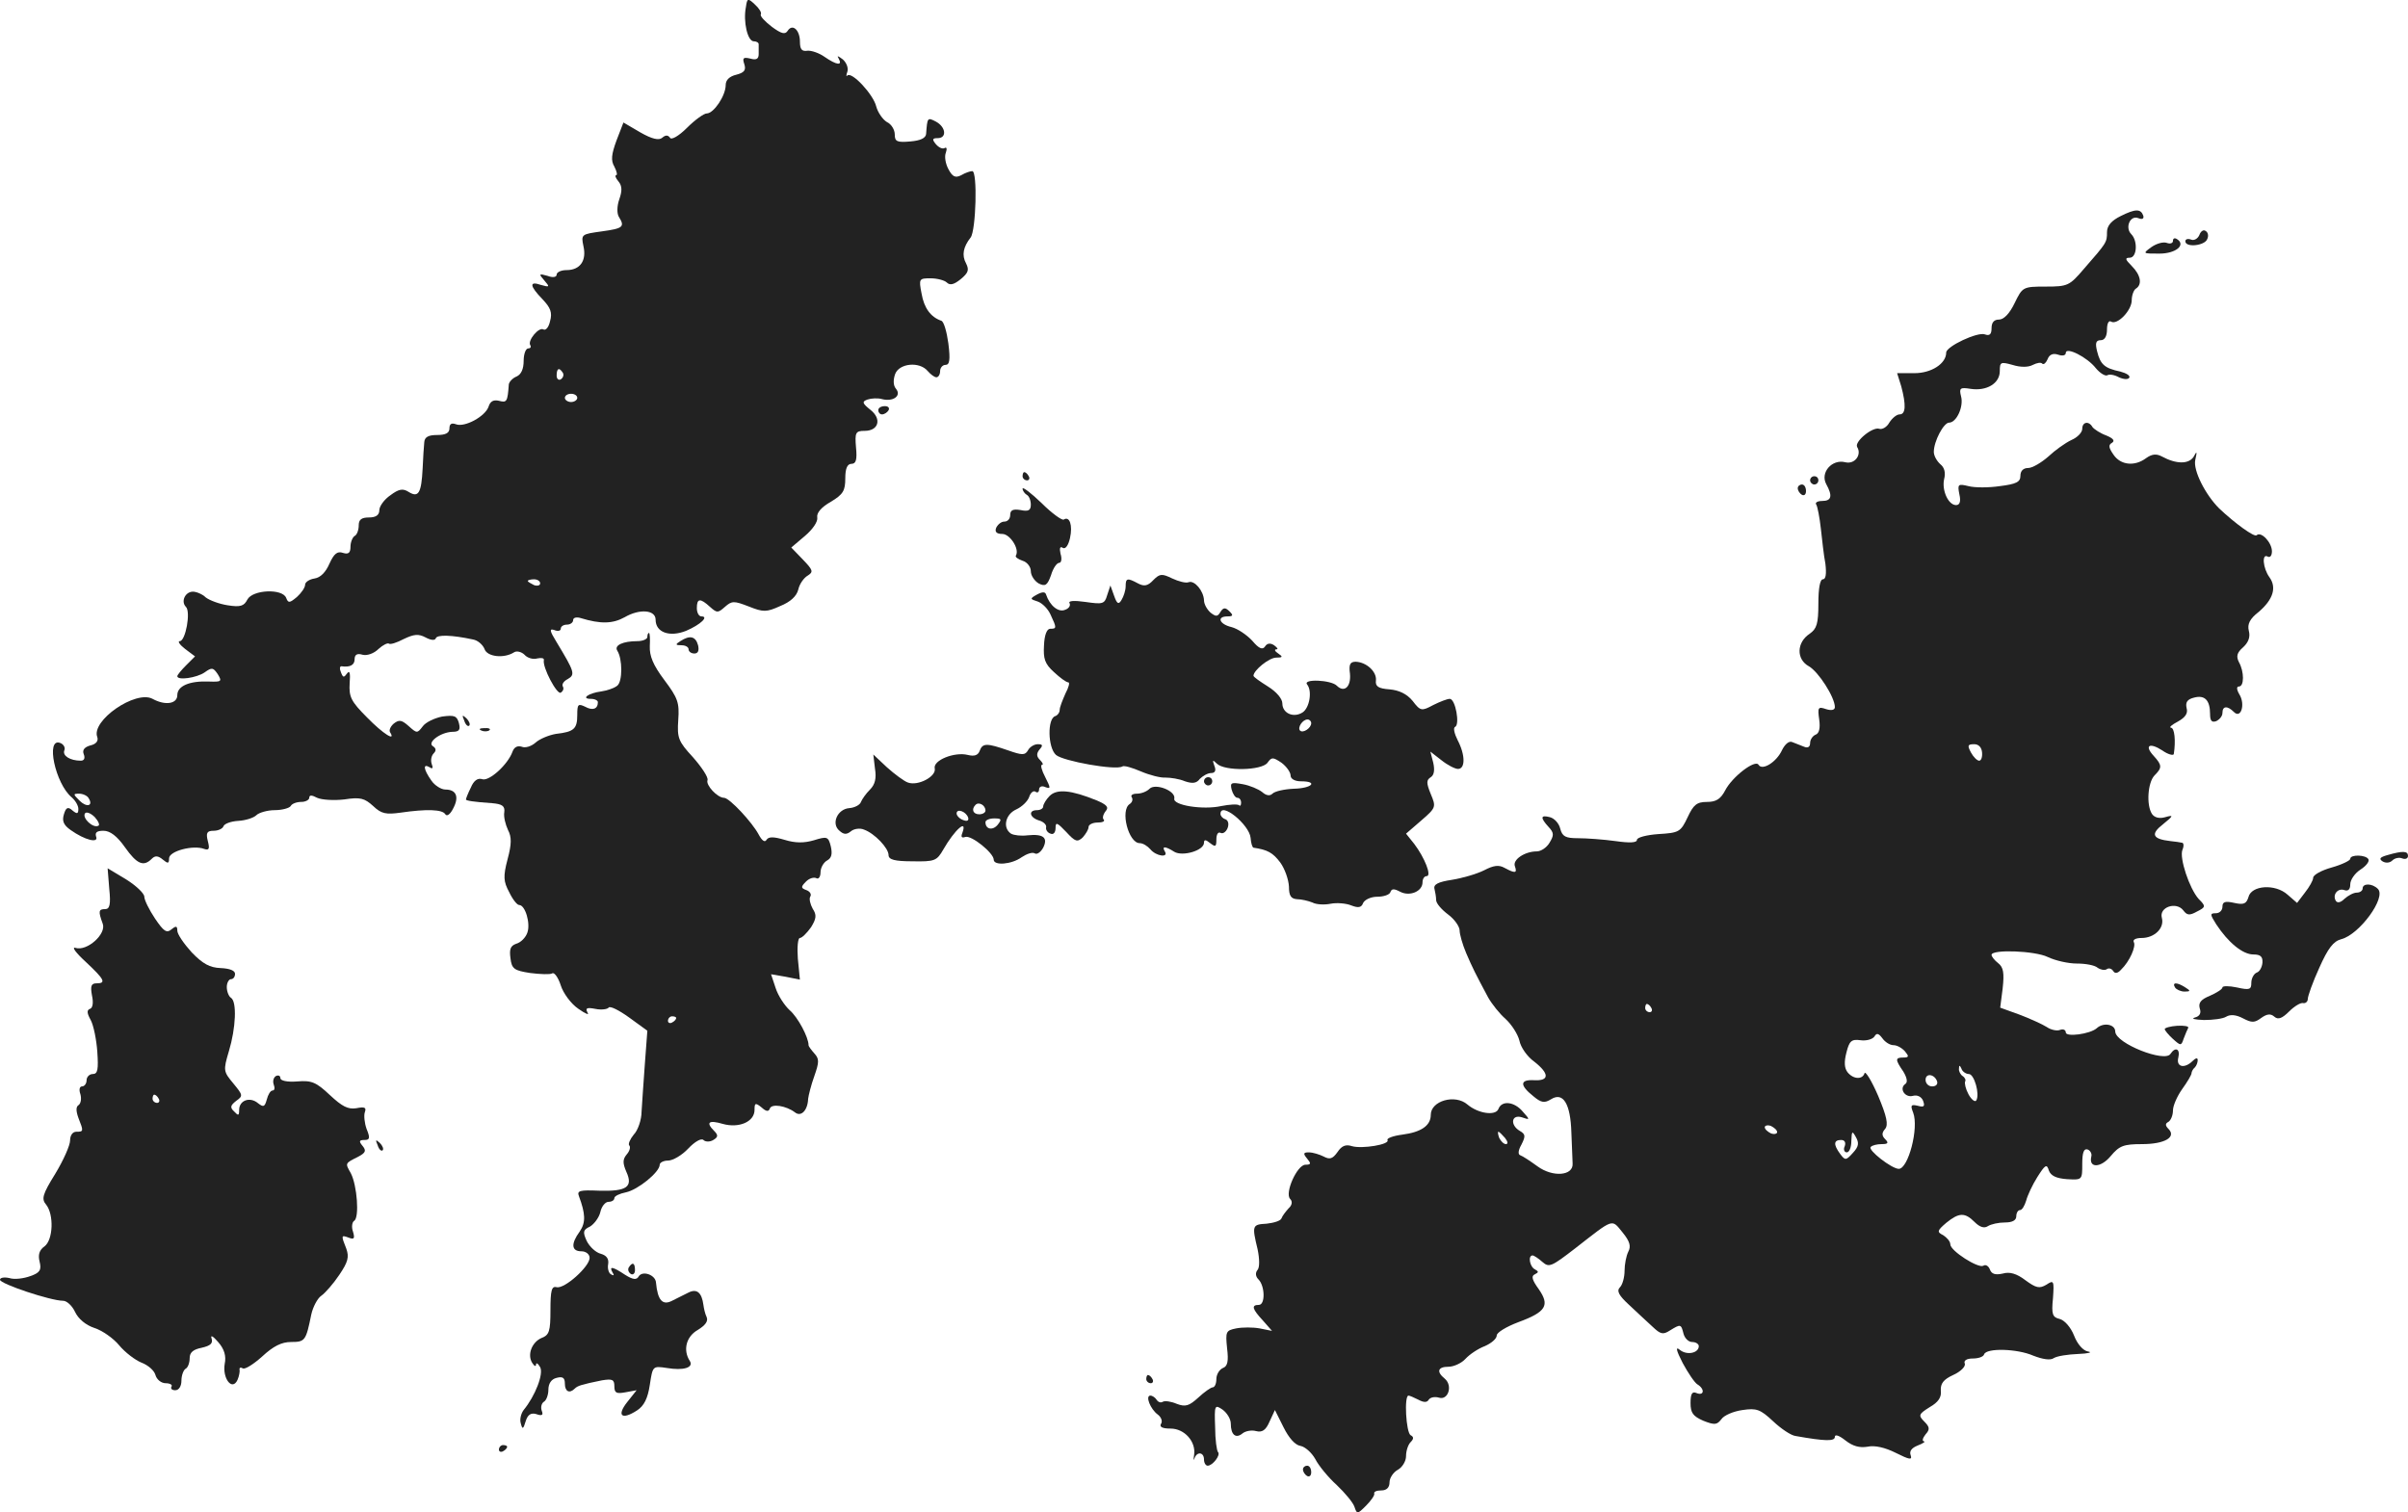 <?xml version="1.0" standalone="no"?>
<!DOCTYPE svg PUBLIC "-//W3C//DTD SVG 20010904//EN"
 "http://www.w3.org/TR/2001/REC-SVG-20010904/DTD/svg10.dtd">
<svg version="1.0" xmlns="http://www.w3.org/2000/svg"
 width="584pt" height="366.831pt" viewBox="0 0 584 366.831"
 preserveAspectRatio="xMidYMid meet">
<g transform="translate(-697,1179.516) scale(0.1,-0.1)"
fill="#222222" stroke="none">
<path d="M8779 11778 c-7 -35 4 -83 19 -83 6 0 12 -3 12 -7 0 -5 0 -15 0 -24
0 -12 -6 -15 -20 -11 -17 4 -20 2 -15 -13 5 -15 0 -21 -19 -26 -17 -4 -26 -13
-26 -25 0 -26 -29 -69 -46 -69 -7 0 -29 -16 -48 -35 -20 -20 -38 -30 -41 -24
-5 7 -11 7 -19 0 -8 -7 -25 -3 -53 13 l-41 24 -17 -44 c-12 -33 -14 -48 -5
-63 6 -12 8 -21 4 -21 -3 0 -1 -7 6 -15 9 -11 9 -23 2 -43 -6 -17 -6 -35 -1
-43 15 -24 10 -28 -41 -35 -50 -7 -51 -7 -45 -36 8 -35 -8 -58 -41 -58 -13 0
-24 -5 -24 -11 0 -6 -9 -8 -22 -3 -21 6 -22 5 -8 -11 14 -16 13 -17 -8 -11
-29 10 -28 -2 4 -35 19 -20 24 -32 18 -53 -3 -14 -10 -23 -16 -20 -11 7 -39
-27 -32 -38 3 -5 0 -8 -5 -8 -6 0 -11 -14 -11 -30 0 -20 -6 -33 -17 -38 -10
-4 -18 -13 -19 -19 -3 -43 -5 -45 -24 -40 -13 3 -21 -1 -25 -14 -8 -24 -58
-51 -79 -43 -11 4 -16 1 -16 -10 0 -11 -9 -16 -30 -16 -21 0 -30 -5 -31 -17
-1 -10 -3 -39 -4 -64 -3 -60 -10 -72 -34 -57 -14 9 -24 7 -44 -8 -15 -10 -27
-27 -27 -36 0 -12 -8 -18 -25 -18 -18 0 -25 -5 -25 -19 0 -11 -4 -23 -10 -26
-5 -3 -10 -15 -10 -26 0 -15 -5 -19 -18 -15 -14 5 -22 -2 -33 -26 -9 -21 -22
-34 -36 -36 -13 -2 -23 -9 -23 -15 0 -7 -9 -20 -20 -30 -18 -15 -21 -15 -26
-2 -9 23 -81 20 -94 -4 -8 -16 -17 -19 -48 -14 -20 3 -44 12 -53 19 -8 8 -23
14 -31 14 -19 0 -30 -24 -17 -37 12 -12 -1 -83 -15 -83 -6 0 0 -9 13 -19 l24
-18 -22 -22 c-11 -11 -21 -23 -21 -26 0 -11 47 -4 66 9 18 13 21 12 32 -4 11
-18 9 -19 -21 -18 -48 2 -77 -11 -77 -33 0 -21 -29 -26 -60 -9 -41 22 -150
-53 -134 -93 3 -9 -3 -17 -17 -20 -14 -4 -20 -11 -16 -21 4 -10 1 -16 -7 -16
-26 0 -45 12 -40 25 3 7 -2 15 -10 18 -36 14 -12 -99 28 -132 9 -8 16 -20 16
-28 0 -12 -3 -13 -14 -4 -11 10 -16 8 -21 -9 -5 -16 -1 -26 16 -38 35 -25 69
-33 62 -16 -3 10 2 14 18 14 16 0 33 -13 52 -40 29 -41 45 -48 65 -28 8 8 15
8 27 -2 12 -10 15 -10 15 3 0 18 59 33 85 23 12 -4 14 0 9 19 -5 20 -2 25 14
25 11 0 22 5 24 11 2 6 18 12 36 13 17 1 37 7 44 14 6 6 27 12 44 12 18 0 36
5 39 10 3 6 15 10 26 10 10 0 19 5 19 10 0 7 6 7 19 0 11 -5 40 -7 66 -4 39 6
49 3 70 -16 20 -19 31 -21 67 -16 62 9 101 8 108 -4 4 -6 12 0 19 14 15 28 8
46 -19 46 -10 0 -26 10 -34 22 -19 27 -21 42 -4 32 7 -5 9 -2 5 8 -3 9 -1 20
5 26 6 6 6 12 -2 17 -15 9 18 34 47 35 17 0 20 5 16 21 -5 18 -11 20 -41 16
-19 -4 -40 -14 -47 -24 -13 -17 -14 -17 -34 1 -17 15 -23 16 -36 6 -8 -7 -12
-16 -9 -21 15 -24 -17 -4 -56 36 -39 39 -44 50 -42 83 2 24 0 32 -6 24 -8 -11
-10 -11 -15 2 -4 9 -3 15 1 15 21 -3 32 3 32 17 0 11 6 15 19 11 11 -3 28 3
39 14 11 10 22 15 25 13 3 -3 19 2 36 11 25 12 36 13 53 4 13 -7 23 -8 25 -2
3 9 39 8 90 -3 12 -2 24 -13 28 -23 6 -19 47 -24 72 -8 6 4 18 1 25 -6 7 -8
21 -12 31 -9 10 2 17 1 16 -4 -4 -17 32 -85 41 -79 6 4 8 10 5 15 -3 5 2 13
12 18 19 11 16 18 -28 91 -16 26 -17 32 -5 28 9 -4 16 -2 16 3 0 6 7 10 15 10
8 0 15 5 15 11 0 6 8 8 18 5 49 -15 78 -14 107 2 36 21 75 18 75 -6 0 -31 34
-43 74 -27 35 15 56 35 37 35 -6 0 -11 9 -11 20 0 24 8 25 32 3 17 -15 19 -15
36 0 17 15 22 15 58 1 35 -14 43 -14 76 1 25 10 40 24 44 40 3 14 14 29 23 34
14 9 13 13 -12 39 l-28 29 33 28 c19 16 32 35 30 45 -2 11 10 25 33 38 30 18
35 27 35 57 0 24 5 35 15 35 11 0 14 10 11 40 -3 36 -1 40 21 40 34 0 42 29
14 51 -20 16 -21 20 -7 25 9 3 25 4 35 1 27 -7 48 8 34 25 -7 8 -7 22 -2 36
10 26 59 31 79 7 7 -8 16 -15 21 -15 5 0 9 7 9 15 0 8 6 15 13 15 10 0 12 12
7 52 -4 29 -11 53 -17 55 -26 9 -42 31 -48 66 -7 36 -6 37 22 37 16 0 34 -5
39 -10 8 -8 18 -5 34 8 18 15 21 22 13 38 -11 20 -7 40 11 63 13 17 17 161 4
161 -5 0 -17 -4 -27 -10 -14 -7 -21 -4 -31 15 -7 13 -10 31 -6 40 3 9 2 14 -3
11 -5 -3 -14 1 -21 9 -10 12 -9 15 4 15 23 0 20 27 -4 40 -21 11 -21 10 -24
-30 -1 -10 -14 -16 -38 -18 -33 -3 -38 0 -38 17 0 11 -8 25 -19 30 -10 6 -22
23 -26 38 -7 29 -59 85 -70 75 -3 -4 -3 1 0 9 3 9 -2 22 -11 30 -12 9 -15 10
-10 2 10 -18 -5 -16 -34 4 -14 10 -33 16 -42 15 -13 -2 -18 3 -18 22 0 28 -18
45 -30 26 -6 -9 -15 -7 -38 10 -17 13 -29 26 -27 30 3 4 -4 15 -14 24 -17 16
-19 16 -22 -6z m-444 -887 c3 -5 1 -12 -5 -16 -5 -3 -10 1 -10 9 0 18 6 21 15
7z m35 -61 c0 -5 -7 -10 -15 -10 -8 0 -15 5 -15 10 0 6 7 10 15 10 8 0 15 -4
15 -10z m-90 -450 c0 -5 -7 -7 -15 -4 -8 4 -15 8 -15 10 0 2 7 4 15 4 8 0 15
-4 15 -10z m-1095 -521 c12 -19 -5 -23 -22 -6 -16 16 -16 17 -1 17 9 0 20 -5
23 -11z m23 -67 c-13 -6 -39 19 -32 30 3 5 14 1 24 -9 9 -10 13 -20 8 -21z"/>
<path d="M12113 11271 c-22 -11 -33 -23 -33 -39 0 -25 -1 -26 -56 -89 -35 -41
-39 -43 -93 -43 -55 0 -56 -1 -75 -40 -12 -25 -26 -40 -38 -40 -12 0 -18 -7
-18 -21 0 -15 -5 -19 -16 -15 -17 7 -94 -29 -94 -44 0 -27 -36 -50 -77 -50
l-42 0 10 -32 c12 -45 11 -68 -4 -68 -7 0 -18 -9 -25 -20 -6 -11 -17 -17 -24
-15 -16 6 -61 -31 -54 -44 12 -19 -6 -43 -29 -37 -32 8 -61 -25 -46 -53 16
-29 13 -41 -10 -41 -11 0 -18 -4 -14 -9 3 -5 8 -31 11 -58 3 -26 7 -65 11 -85
3 -25 1 -38 -6 -38 -7 0 -11 -22 -11 -59 0 -49 -4 -61 -21 -73 -32 -21 -33
-62 -2 -79 23 -13 63 -75 63 -99 0 -7 -8 -9 -21 -5 -20 7 -21 4 -17 -25 3 -21
0 -34 -9 -37 -7 -3 -13 -12 -13 -20 0 -10 -6 -13 -15 -9 -8 3 -21 8 -28 11 -8
4 -18 -5 -25 -19 -13 -29 -48 -51 -57 -36 -8 14 -64 -29 -81 -62 -11 -21 -22
-28 -44 -28 -25 0 -33 -7 -47 -37 -17 -36 -21 -38 -71 -41 -28 -2 -52 -8 -52
-14 0 -7 -17 -8 -52 -3 -29 4 -70 7 -91 7 -30 0 -38 4 -43 23 -3 13 -14 25
-25 28 -23 6 -24 -1 -3 -24 13 -14 13 -20 2 -38 -7 -12 -21 -21 -31 -21 -29 0
-59 -20 -53 -36 6 -17 1 -18 -25 -4 -14 8 -27 6 -50 -6 -18 -9 -53 -19 -78
-23 -33 -5 -45 -11 -42 -22 2 -8 4 -20 4 -27 0 -8 13 -23 29 -35 15 -11 28
-29 28 -39 0 -9 7 -34 16 -55 16 -37 21 -47 53 -107 9 -16 28 -40 43 -53 14
-13 29 -36 33 -52 3 -16 19 -39 36 -51 37 -29 37 -47 0 -45 -35 2 -36 -12 -2
-39 19 -16 27 -17 43 -7 29 18 47 -11 49 -81 1 -32 3 -66 3 -75 2 -30 -48 -34
-85 -7 -18 13 -36 25 -42 27 -6 2 -5 12 3 26 10 20 10 25 -4 33 -24 14 -21 41
5 33 20 -7 20 -6 2 14 -20 24 -51 28 -59 6 -7 -17 -49 -11 -75 11 -30 26 -89
9 -89 -25 0 -26 -23 -42 -69 -48 -23 -3 -38 -9 -36 -13 7 -11 -62 -22 -86 -15
-15 5 -25 1 -35 -14 -12 -17 -19 -19 -34 -11 -10 5 -26 10 -36 10 -13 0 -14
-3 -4 -15 10 -12 10 -15 -4 -15 -20 0 -51 -69 -37 -83 6 -6 5 -15 -4 -23 -7
-8 -15 -18 -17 -24 -2 -6 -18 -11 -36 -13 -35 -2 -36 -4 -22 -62 5 -24 5 -44
0 -50 -6 -7 -5 -16 2 -23 16 -16 17 -62 1 -62 -19 0 -16 -10 10 -38 l22 -25
-30 6 c-16 3 -42 3 -57 0 -25 -5 -26 -8 -22 -48 4 -32 1 -44 -10 -48 -9 -4
-16 -16 -16 -27 0 -11 -4 -20 -9 -20 -4 0 -20 -11 -35 -25 -22 -20 -31 -23
-52 -15 -14 6 -29 8 -34 5 -5 -3 -11 -1 -15 5 -3 5 -10 10 -15 10 -13 0 0 -33
18 -46 8 -6 12 -16 8 -22 -5 -8 3 -12 23 -12 34 0 62 -32 57 -64 -2 -12 -1
-15 1 -8 6 17 23 15 23 -3 0 -8 4 -15 9 -15 12 0 32 26 25 33 -3 3 -7 30 -7
61 -2 53 -1 55 18 42 11 -8 20 -23 20 -34 0 -27 12 -37 28 -24 7 6 22 9 33 6
15 -4 24 2 33 23 l13 28 21 -42 c13 -26 28 -43 41 -45 11 -2 27 -16 36 -32 8
-16 32 -45 52 -63 20 -19 40 -43 43 -53 6 -18 7 -18 28 3 12 12 21 25 20 29
-2 5 6 8 17 8 13 0 20 7 20 20 0 10 9 24 20 30 11 6 20 21 20 33 0 13 5 28 11
34 8 8 8 13 0 17 -11 7 -16 96 -5 96 3 0 14 -5 24 -10 13 -7 21 -7 25 0 4 6
15 8 25 5 22 -7 34 29 14 46 -21 17 -17 29 9 29 13 0 32 9 41 19 10 11 31 25
47 31 16 7 29 18 29 26 0 7 23 21 52 32 68 25 77 41 50 80 -16 22 -19 32 -10
36 10 5 10 7 1 12 -13 6 -18 34 -6 34 3 0 14 -7 24 -16 16 -14 22 -11 79 33
95 74 88 72 115 39 18 -22 21 -34 14 -47 -5 -10 -9 -31 -9 -46 0 -16 -5 -34
-11 -40 -9 -9 -3 -20 22 -43 19 -18 44 -41 57 -53 19 -18 25 -20 42 -9 26 16
27 16 33 -8 3 -11 12 -20 21 -20 9 0 16 -5 16 -10 0 -17 -29 -23 -46 -9 -11 9
-9 -1 7 -32 13 -24 29 -48 36 -52 18 -11 16 -28 -2 -21 -11 5 -15 -1 -15 -24
0 -24 6 -32 31 -43 28 -11 33 -10 44 4 6 9 29 19 51 22 34 5 43 2 74 -27 19
-18 44 -35 55 -36 73 -13 95 -13 95 -2 0 7 11 3 26 -9 18 -14 34 -18 53 -15
18 4 43 -2 69 -15 32 -16 40 -18 36 -6 -4 10 2 18 17 24 13 5 20 10 15 10 -5
1 -3 8 4 17 11 12 10 18 -3 31 -15 15 -14 18 13 35 21 12 29 24 27 40 -1 17 6
27 30 38 18 8 31 21 28 28 -3 7 5 12 19 12 14 0 26 4 28 10 5 16 80 14 119 -3
23 -9 42 -12 50 -6 8 5 34 9 59 10 25 1 36 4 24 6 -12 2 -26 18 -34 39 -8 20
-23 37 -35 40 -17 4 -20 11 -16 50 3 43 2 45 -16 33 -17 -10 -25 -8 -51 11
-21 16 -38 21 -55 16 -18 -4 -27 -1 -31 10 -3 8 -10 13 -16 9 -12 -7 -80 36
-80 52 0 7 -8 16 -17 22 -16 8 -15 11 7 30 31 25 45 26 69 2 12 -12 23 -16 32
-10 8 5 26 9 42 9 17 0 27 5 27 15 0 8 4 15 9 15 5 0 11 10 15 23 3 12 15 38
27 57 19 30 23 33 28 16 5 -13 18 -19 44 -21 37 -2 37 -2 37 37 0 28 4 38 13
35 6 -2 11 -10 9 -17 -7 -29 23 -28 47 1 21 25 31 29 76 29 55 0 84 17 64 37
-8 8 -8 13 0 17 6 4 11 16 11 28 0 11 10 34 22 51 13 18 23 35 23 39 0 3 3 10
8 14 4 4 7 12 7 18 0 6 -5 5 -12 -2 -20 -20 -41 -15 -35 8 5 21 -7 27 -19 9
-13 -22 -133 25 -134 54 0 18 -29 23 -45 8 -16 -14 -75 -22 -75 -10 0 6 -6 9
-14 6 -7 -3 -22 0 -32 7 -11 7 -40 20 -66 30 l-47 17 6 47 c4 37 2 51 -11 61
-9 7 -16 16 -16 20 0 14 105 10 136 -5 19 -9 50 -16 71 -16 21 0 43 -4 50 -10
7 -5 17 -7 22 -4 5 4 12 2 16 -4 4 -7 11 -6 19 3 21 20 37 57 31 67 -3 6 5 10
19 10 31 0 56 24 49 49 -7 26 35 40 52 18 9 -12 15 -13 33 -3 22 11 22 13 4
31 -22 25 -47 99 -39 119 4 9 3 17 -1 17 -4 1 -17 3 -28 4 -44 5 -49 17 -18
41 26 21 26 23 5 17 -14 -4 -26 -1 -32 8 -14 22 -10 76 6 93 19 19 19 25 -2
48 -23 25 -10 33 21 13 14 -10 27 -13 28 -9 5 32 2 64 -7 64 -5 1 2 7 17 15
18 10 25 20 21 33 -3 14 2 21 18 25 26 7 39 -6 39 -40 0 -16 4 -21 15 -17 8 4
15 12 15 20 0 17 12 18 28 2 17 -17 28 19 13 43 -7 12 -7 19 -1 19 13 0 13 36
0 59 -7 14 -5 23 10 36 13 12 18 25 14 40 -4 16 2 29 24 46 35 30 44 59 26 84
-16 22 -19 59 -4 50 6 -3 10 3 10 13 0 21 -26 49 -37 39 -5 -6 -53 29 -91 65
-34 34 -63 92 -58 117 5 22 4 23 -4 8 -12 -18 -42 -18 -77 1 -13 7 -24 6 -38
-4 -28 -21 -62 -17 -79 8 -12 17 -13 24 -4 29 8 5 3 11 -14 18 -14 5 -29 15
-33 20 -9 16 -25 13 -25 -4 0 -9 -12 -21 -26 -27 -15 -7 -40 -25 -56 -40 -17
-15 -39 -28 -49 -28 -12 0 -19 -7 -19 -19 0 -15 -10 -20 -50 -25 -27 -4 -61
-4 -76 0 -25 6 -27 5 -22 -20 4 -17 1 -26 -8 -26 -19 0 -35 36 -29 63 4 15 1
28 -9 36 -9 8 -16 21 -16 30 0 26 24 71 37 71 18 0 36 39 29 64 -5 20 -2 22
23 18 39 -6 71 13 71 43 0 22 2 23 31 15 19 -6 38 -6 49 0 10 5 20 7 23 3 4
-3 9 2 13 11 4 11 13 15 25 11 11 -4 19 -2 19 4 0 16 52 -10 73 -37 10 -12 23
-20 28 -17 5 3 17 1 28 -5 11 -5 22 -6 25 -1 3 5 -7 11 -22 15 -38 8 -48 17
-56 49 -5 20 -3 27 9 27 9 0 15 9 15 26 0 14 4 23 10 19 15 -9 50 27 50 52 0
12 5 25 10 28 16 10 12 33 -10 55 -16 16 -17 20 -5 20 18 0 20 41 4 57 -16 16
-3 47 17 39 10 -4 14 -1 12 6 -6 17 -19 17 -55 -1z m-336 -1301 c1 -11 -2 -20
-7 -20 -5 0 -14 9 -20 20 -9 17 -8 20 8 20 11 0 18 -8 19 -20z m-802 -620 c3
-5 1 -10 -4 -10 -6 0 -11 5 -11 10 0 6 2 10 4 10 3 0 8 -4 11 -10z m587 -90
c9 0 21 -7 28 -15 10 -12 10 -15 -4 -15 -20 0 -20 -5 0 -34 9 -15 11 -26 5
-30 -16 -11 -1 -34 18 -29 11 3 21 -2 25 -12 5 -14 2 -16 -13 -12 -17 4 -18 1
-11 -17 14 -37 -12 -136 -35 -136 -17 0 -76 46 -68 53 3 4 15 7 27 7 15 0 17
3 8 12 -8 8 -9 15 0 25 8 10 4 30 -17 80 -16 37 -31 61 -33 55 -5 -16 -27 -15
-41 2 -8 10 -9 25 -3 48 7 28 12 33 34 30 14 -2 29 2 34 9 5 9 10 8 19 -4 7
-10 19 -17 27 -17z m183 -70 c13 0 27 -49 18 -64 -3 -5 -12 2 -19 15 -7 13
-10 27 -8 31 2 3 0 9 -6 13 -5 3 -10 12 -9 18 0 9 2 9 6 0 2 -7 11 -13 18 -13z
m-77 -18 c2 -7 -3 -12 -12 -12 -9 0 -16 7 -16 16 0 17 22 14 28 -4z m-388
-123 c0 -4 -7 -6 -15 -3 -8 4 -15 10 -15 15 0 4 7 6 15 3 8 -4 15 -10 15 -15z
m-660 -14 c7 -9 8 -15 2 -15 -5 0 -12 7 -16 15 -3 8 -4 15 -2 15 2 0 9 -7 16
-15z m844 -36 c-17 -19 -19 -19 -31 -3 -17 23 -16 34 2 34 9 0 12 -6 9 -15 -4
-8 -1 -15 5 -15 6 0 11 12 11 28 1 24 2 25 11 9 8 -14 7 -23 -7 -38z"/>
<path d="M12304 11225 c-4 -9 -13 -14 -20 -11 -8 3 -14 1 -14 -4 0 -16 47 -11
53 5 4 8 2 17 -4 20 -5 4 -12 -1 -15 -10z"/>
<path d="M12240 11211 c0 -6 -7 -8 -15 -5 -8 3 -24 -1 -37 -10 -22 -16 -22
-16 19 -16 40 0 65 21 43 35 -6 4 -10 2 -10 -4z"/>
<path d="M9100 10800 c0 -5 4 -10 9 -10 6 0 13 5 16 10 3 6 -1 10 -9 10 -9 0
-16 -4 -16 -10z"/>
<path d="M9450 10640 c0 -5 5 -10 11 -10 5 0 7 5 4 10 -3 6 -8 10 -11 10 -2 0
-4 -4 -4 -10z"/>
<path d="M11360 10630 c0 -5 5 -10 10 -10 6 0 10 5 10 10 0 6 -4 10 -10 10 -5
0 -10 -4 -10 -10z"/>
<path d="M9450 10610 c0 -5 5 -12 10 -15 6 -3 10 -14 10 -24 0 -14 -6 -17 -25
-13 -18 3 -25 0 -25 -12 0 -9 -6 -16 -14 -16 -8 0 -16 -7 -20 -15 -4 -10 1
-15 15 -15 18 0 42 -36 33 -52 -3 -4 5 -9 16 -13 11 -3 20 -15 20 -25 0 -11 9
-24 19 -30 16 -8 21 -5 30 20 5 17 14 30 20 30 5 0 7 10 3 22 -3 14 -1 19 6
14 6 -3 13 6 17 24 7 31 -1 54 -15 45 -4 -3 -29 15 -54 40 -25 24 -46 40 -46
35z"/>
<path d="M11330 10611 c0 -6 5 -13 10 -16 6 -3 10 1 10 9 0 9 -4 16 -10 16 -5
0 -10 -4 -10 -9z"/>
<path d="M9767 10388 c-13 -14 -22 -16 -37 -8 -26 14 -30 13 -30 -7 0 -10 -5
-25 -10 -33 -7 -12 -11 -10 -18 10 l-9 25 -8 -24 c-6 -21 -11 -22 -52 -16 -28
4 -43 3 -39 -3 3 -6 -2 -13 -11 -16 -16 -7 -37 10 -46 37 -2 7 -9 7 -22 0 -18
-10 -17 -11 2 -17 11 -4 25 -18 31 -32 15 -32 15 -34 -1 -34 -8 0 -14 -15 -15
-40 -2 -33 2 -45 24 -65 15 -14 30 -25 35 -25 4 0 1 -12 -7 -27 -7 -16 -14
-33 -14 -40 0 -6 -5 -13 -11 -15 -19 -6 -18 -76 2 -94 17 -15 145 -38 161 -28
4 3 24 -3 45 -12 21 -9 48 -16 60 -15 12 0 33 -3 47 -9 18 -6 28 -5 36 6 7 7
19 14 27 14 10 0 13 6 8 18 -5 14 -4 15 6 5 19 -19 109 -17 123 2 10 14 13 14
34 0 12 -9 22 -23 22 -31 0 -8 10 -14 25 -14 43 0 27 -17 -17 -18 -23 -1 -46
-6 -52 -12 -6 -6 -15 -5 -25 4 -9 7 -30 16 -47 19 -28 5 -31 4 -27 -13 3 -11
9 -20 14 -20 5 0 9 -5 9 -12 0 -6 -2 -9 -5 -6 -4 3 -23 2 -43 -2 -45 -10 -118
2 -114 18 4 19 -46 38 -60 24 -7 -7 -20 -12 -31 -12 -10 0 -16 -4 -12 -9 3 -5
1 -12 -5 -16 -24 -15 -3 -95 24 -95 8 0 19 -7 26 -15 14 -17 45 -21 35 -5 -8
13 1 13 23 -1 20 -12 72 3 72 22 0 8 4 8 15 -1 13 -10 15 -9 15 9 0 12 4 19
10 16 6 -3 13 2 17 11 4 10 2 19 -5 22 -7 2 -12 8 -12 13 0 31 70 -26 73 -58
1 -13 4 -23 7 -24 34 -5 47 -12 65 -36 11 -15 20 -41 21 -58 0 -23 5 -30 20
-31 10 0 27 -4 37 -8 9 -5 29 -6 44 -3 15 3 38 1 50 -4 18 -7 25 -5 29 6 4 8
19 15 34 15 16 0 30 5 32 11 3 9 9 9 24 1 23 -12 54 1 54 23 0 8 4 15 10 15
13 0 -5 45 -30 78 l-20 25 37 32 c36 31 36 33 23 64 -11 27 -11 34 0 41 8 5
10 17 6 35 l-7 27 27 -21 c15 -12 33 -21 40 -21 18 0 18 34 -1 70 -8 16 -11
30 -6 32 12 5 1 68 -13 68 -6 0 -24 -7 -40 -15 -28 -15 -31 -15 -50 10 -14 17
-33 26 -56 28 -27 2 -35 7 -33 22 2 21 -23 44 -49 45 -14 0 -17 -7 -14 -29 3
-32 -14 -47 -32 -29 -14 14 -83 17 -72 3 13 -16 6 -57 -11 -68 -22 -14 -49 -2
-49 22 0 11 -14 28 -35 41 -19 12 -35 23 -35 26 0 13 38 44 55 44 16 0 17 2 5
10 -8 5 -10 10 -5 10 6 0 3 4 -5 10 -9 6 -17 5 -22 -3 -6 -9 -15 -5 -31 14
-13 14 -35 29 -50 33 -30 7 -37 26 -10 26 14 0 14 3 5 12 -10 10 -15 10 -22
-1 -7 -12 -11 -12 -24 -2 -9 8 -16 21 -16 30 -1 23 -23 49 -37 44 -7 -3 -25 2
-40 9 -25 12 -30 12 -46 -4z m383 -347 c0 -12 -20 -25 -27 -18 -7 7 6 27 18
27 5 0 9 -4 9 -9z"/>
<path d="M8540 10250 c0 -5 -11 -10 -24 -10 -35 0 -57 -10 -49 -23 13 -20 13
-75 0 -85 -7 -6 -25 -12 -39 -14 -31 -4 -50 -18 -25 -18 10 0 17 -4 17 -8 0
-17 -13 -21 -31 -11 -17 8 -19 6 -19 -20 0 -34 -8 -41 -52 -46 -17 -3 -39 -12
-49 -21 -10 -9 -25 -14 -34 -10 -10 3 -18 -1 -22 -12 -11 -31 -56 -72 -73 -67
-11 4 -21 -3 -28 -20 -7 -14 -12 -27 -12 -29 0 -3 19 -6 63 -9 25 -2 32 -7 30
-22 -2 -11 3 -30 9 -43 9 -17 9 -34 -1 -71 -11 -42 -10 -54 4 -80 8 -17 19
-31 24 -31 15 0 28 -45 20 -67 -4 -12 -16 -24 -27 -27 -14 -5 -17 -13 -14 -35
3 -26 9 -30 48 -36 24 -3 48 -4 53 -1 5 4 15 -10 21 -29 6 -19 25 -45 43 -57
17 -12 27 -16 22 -9 -6 11 -2 13 19 9 14 -3 29 -1 32 3 3 5 25 -6 50 -24 l44
-32 -6 -80 c-3 -44 -7 -96 -8 -116 0 -20 -9 -46 -19 -56 -9 -11 -14 -23 -11
-26 4 -4 1 -14 -6 -22 -10 -12 -10 -21 -1 -42 17 -37 1 -48 -66 -46 -47 2 -54
0 -49 -13 16 -43 17 -64 2 -86 -22 -30 -20 -48 4 -48 11 0 20 -7 20 -16 0 -21
-61 -76 -80 -71 -12 3 -15 -7 -15 -56 0 -51 -3 -60 -21 -67 -24 -10 -36 -41
-23 -61 5 -8 9 -9 9 -4 0 6 5 3 10 -6 9 -16 -12 -70 -40 -104 -6 -8 -10 -22
-7 -32 4 -16 6 -15 12 5 5 16 13 21 26 17 14 -5 17 -2 13 8 -3 8 -1 18 5 22 6
3 11 17 11 29 0 15 7 26 20 29 15 4 20 0 20 -14 0 -19 11 -25 24 -12 7 7 17
10 66 20 25 4 30 2 30 -14 0 -17 5 -19 27 -15 l27 5 -23 -29 c-26 -33 -13 -44
24 -20 17 11 26 29 31 62 7 46 7 46 41 41 41 -7 66 1 56 17 -17 26 -9 59 19
75 18 11 26 21 22 31 -4 8 -7 22 -8 30 -4 30 -16 40 -36 30 -11 -6 -29 -14
-40 -20 -23 -12 -35 1 -39 44 -1 19 -33 30 -42 15 -5 -9 -14 -8 -33 4 -30 20
-40 22 -30 5 4 -6 3 -8 -4 -4 -6 3 -9 15 -7 25 2 13 -4 21 -18 25 -12 3 -27
17 -34 31 -10 22 -9 27 8 35 10 6 22 22 25 35 3 14 12 25 20 25 8 0 14 4 14 9
0 5 13 11 28 14 29 6 82 49 82 67 0 5 9 10 20 10 12 0 34 13 49 29 16 17 32
26 37 21 5 -5 16 -5 24 0 12 7 12 12 2 22 -21 21 -13 27 21 17 39 -11 77 5 77
34 0 17 2 18 17 6 11 -10 17 -11 20 -3 4 13 40 7 61 -9 15 -12 31 5 32 33 1 8
7 33 15 55 12 34 12 42 0 55 -7 8 -14 17 -14 20 0 19 -26 68 -46 85 -12 11
-28 35 -34 54 l-11 33 35 -6 35 -7 -5 51 c-2 27 0 50 5 50 5 0 17 12 27 26 13
21 14 30 4 45 -6 11 -9 24 -6 29 4 6 -1 13 -9 16 -14 5 -14 8 -1 21 8 8 19 11
25 8 5 -3 10 3 10 14 0 11 7 24 16 29 11 6 13 16 9 34 -6 24 -9 25 -41 15 -24
-7 -45 -7 -71 1 -27 8 -39 8 -44 0 -4 -7 -11 -2 -19 13 -16 30 -71 89 -84 89
-16 0 -45 31 -40 43 2 7 -14 31 -35 55 -36 39 -39 47 -36 91 3 42 -1 53 -34
97 -27 36 -36 58 -35 82 1 17 0 32 -2 32 -2 0 -4 -4 -4 -10z m70 -924 c0 -3
-4 -8 -10 -11 -5 -3 -10 -1 -10 4 0 6 5 11 10 11 6 0 10 -2 10 -4z"/>
<path d="M8620 10240 c-13 -8 -12 -10 3 -10 9 0 17 -4 17 -10 0 -5 6 -10 14
-10 9 0 12 7 9 20 -6 22 -20 25 -43 10z"/>
<path d="M8096 10047 c3 -10 9 -15 12 -12 3 3 0 11 -7 18 -10 9 -11 8 -5 -6z"/>
<path d="M8138 10023 c7 -3 16 -2 19 1 4 3 -2 6 -13 5 -11 0 -14 -3 -6 -6z"/>
<path d="M9346 9974 c-4 -11 -13 -14 -29 -10 -32 8 -85 -13 -80 -33 4 -19 -40
-43 -65 -34 -9 3 -32 20 -51 37 l-33 31 4 -34 c4 -24 0 -39 -12 -51 -10 -10
-19 -23 -22 -30 -2 -7 -15 -14 -28 -15 -29 -2 -45 -38 -24 -55 10 -9 17 -10
28 -1 7 6 22 8 31 4 26 -9 60 -45 60 -62 0 -11 15 -15 58 -15 54 -1 59 1 75
29 27 47 59 76 46 40 -4 -10 -2 -13 7 -10 15 5 69 -39 69 -55 0 -15 43 -12 68
6 12 8 26 13 32 9 5 -3 14 3 20 14 12 24 1 34 -38 30 -15 -2 -33 0 -40 4 -21
14 -14 47 13 59 13 6 27 19 31 30 3 10 10 16 15 13 5 -4 9 -1 9 5 0 7 7 10 15
6 14 -5 13 -2 0 24 -9 17 -12 30 -8 30 4 0 2 5 -5 12 -8 8 -9 15 -1 25 9 10 8
13 -4 13 -9 0 -20 -7 -24 -15 -7 -12 -14 -12 -48 0 -52 18 -62 18 -69 -1z m14
-145 c0 -5 -7 -9 -15 -9 -15 0 -20 12 -9 23 8 8 24 -1 24 -14z m-42 -17 c2 -7
-2 -10 -12 -6 -9 3 -16 11 -16 16 0 13 23 5 28 -10z m72 -17 c-12 -15 -30 -12
-30 6 0 5 10 9 21 9 18 0 19 -2 9 -15z"/>
<path d="M9890 9900 c0 -5 5 -10 10 -10 6 0 10 5 10 10 0 6 -4 10 -10 10 -5 0
-10 -4 -10 -10z"/>
<path d="M9516 9865 c-9 -9 -16 -21 -16 -26 0 -5 -7 -9 -15 -9 -22 0 -18 -18
5 -25 11 -3 19 -11 17 -17 -1 -6 4 -13 11 -15 7 -3 12 3 12 14 0 15 4 13 26
-10 22 -24 27 -25 40 -13 7 8 14 19 14 25 0 6 10 11 22 11 12 0 18 3 15 7 -4
3 -2 12 4 20 9 10 4 16 -22 27 -62 25 -95 28 -113 11z"/>
<path d="M12760 9721 c-18 -5 -21 -9 -12 -15 8 -5 18 -4 24 2 6 6 17 8 24 5 8
-3 14 0 14 6 0 12 -12 13 -50 2z"/>
<path d="M12670 9712 c0 -4 -20 -14 -45 -21 -25 -7 -45 -18 -45 -25 0 -6 -9
-22 -20 -36 l-19 -25 -23 20 c-30 27 -88 23 -95 -6 -5 -16 -11 -19 -34 -14
-22 5 -29 3 -29 -9 0 -9 -7 -16 -16 -16 -15 0 -14 -3 1 -27 29 -44 64 -73 90
-73 17 0 23 -5 22 -20 -1 -11 -7 -22 -14 -24 -7 -3 -13 -14 -13 -25 0 -16 -4
-18 -35 -11 -19 4 -35 4 -35 0 0 -4 -14 -13 -30 -20 -22 -9 -29 -17 -25 -31 4
-11 0 -19 -12 -22 -10 -3 0 -5 22 -6 22 0 46 3 54 8 10 6 24 5 41 -4 21 -11
28 -11 44 1 14 10 23 11 32 3 9 -8 19 -4 36 13 12 12 28 22 34 20 6 -1 11 4
11 10 0 7 12 41 28 76 21 47 34 64 53 69 44 11 110 101 89 122 -14 14 -37 14
-37 1 0 -5 -6 -10 -14 -10 -8 0 -21 -7 -30 -15 -9 -9 -17 -11 -21 -5 -9 15 5
32 21 26 9 -3 14 2 14 14 0 11 11 27 25 36 14 9 22 20 19 25 -6 11 -44 12 -44
1z"/>
<path d="M7235 9639 c4 -38 1 -49 -10 -49 -16 0 -17 -5 -6 -35 10 -25 -38 -68
-66 -59 -10 3 1 -12 25 -34 46 -43 50 -52 26 -52 -13 0 -15 -7 -11 -29 4 -18
2 -31 -5 -33 -8 -3 -7 -11 2 -27 7 -13 14 -48 16 -77 3 -43 1 -54 -11 -54 -8
0 -15 -7 -15 -15 0 -8 -5 -15 -11 -15 -6 0 -8 -8 -4 -19 3 -11 1 -22 -4 -26
-7 -4 -7 -14 -1 -31 13 -33 13 -34 -5 -34 -9 0 -15 -9 -15 -21 0 -12 -16 -48
-36 -81 -31 -50 -34 -61 -22 -75 19 -24 17 -85 -4 -101 -13 -9 -16 -21 -12
-37 5 -20 1 -27 -22 -35 -16 -6 -39 -9 -51 -5 -13 3 -23 1 -23 -4 0 -10 123
-51 153 -51 9 0 22 -12 29 -27 8 -17 26 -32 47 -39 19 -6 46 -25 60 -42 14
-17 39 -36 54 -42 16 -6 31 -19 34 -30 3 -11 14 -20 25 -20 10 0 17 -4 14 -8
-3 -5 1 -9 9 -9 9 0 15 10 15 23 0 13 5 26 10 29 6 3 10 15 10 26 0 14 9 21
29 25 22 5 28 11 24 23 -3 9 4 5 16 -9 15 -17 20 -34 16 -53 -6 -35 18 -67 31
-39 4 9 6 21 5 25 -1 5 3 6 8 3 5 -3 26 10 47 29 27 25 47 35 70 35 34 0 36 3
49 67 4 18 15 39 24 45 10 7 30 30 44 51 21 31 24 43 17 63 -13 33 -13 34 6
27 13 -5 15 -2 10 15 -4 11 -2 23 3 26 13 8 7 86 -8 115 -14 25 -15 24 17 40
19 10 21 15 11 27 -9 11 -8 14 5 14 13 0 14 5 5 27 -5 14 -7 33 -4 41 4 11 -1
13 -21 9 -20 -3 -34 4 -64 32 -33 31 -44 36 -79 33 -25 -2 -41 2 -41 8 0 6 -5
8 -11 5 -6 -4 -8 -13 -5 -21 3 -8 2 -14 -3 -14 -5 0 -11 -10 -14 -22 -5 -18
-8 -19 -21 -9 -20 17 -46 7 -46 -16 0 -14 -2 -15 -12 -4 -11 10 -9 15 5 26 17
12 16 14 -7 42 -24 29 -25 31 -11 78 17 56 20 121 5 130 -5 3 -10 15 -10 26 0
10 5 19 10 19 6 0 10 6 10 13 0 8 -13 13 -35 14 -26 1 -43 10 -70 38 -19 21
-35 44 -35 53 0 11 -3 12 -14 3 -12 -10 -19 -5 -40 26 -14 21 -26 45 -26 53 0
8 -20 27 -44 42 l-45 27 4 -50z m120 -509 c3 -5 1 -10 -4 -10 -6 0 -11 5 -11
10 0 6 2 10 4 10 3 0 8 -4 11 -10z"/>
<path d="M12245 9400 c3 -5 14 -10 23 -10 15 0 15 2 2 10 -20 13 -33 13 -25 0z"/>
<path d="M12220 9299 c0 -3 9 -14 20 -24 19 -17 20 -17 26 1 4 11 9 22 11 26
2 4 -10 6 -27 5 -16 -1 -30 -5 -30 -8z"/>
<path d="M7886 9017 c3 -10 9 -15 12 -12 3 3 0 11 -7 18 -10 9 -11 8 -5 -6z"/>
<path d="M8495 8721 c-3 -5 -1 -12 5 -16 5 -3 10 1 10 9 0 18 -6 21 -15 7z"/>
<path d="M9750 8450 c0 -5 5 -10 11 -10 5 0 7 5 4 10 -3 6 -8 10 -11 10 -2 0
-4 -4 -4 -10z"/>
<path d="M8180 8279 c0 -5 5 -7 10 -4 6 3 10 8 10 11 0 2 -4 4 -10 4 -5 0 -10
-5 -10 -11z"/>
<path d="M10130 8231 c0 -6 5 -13 10 -16 6 -3 10 1 10 9 0 9 -4 16 -10 16 -5
0 -10 -4 -10 -9z"/>
</g>
</svg>
